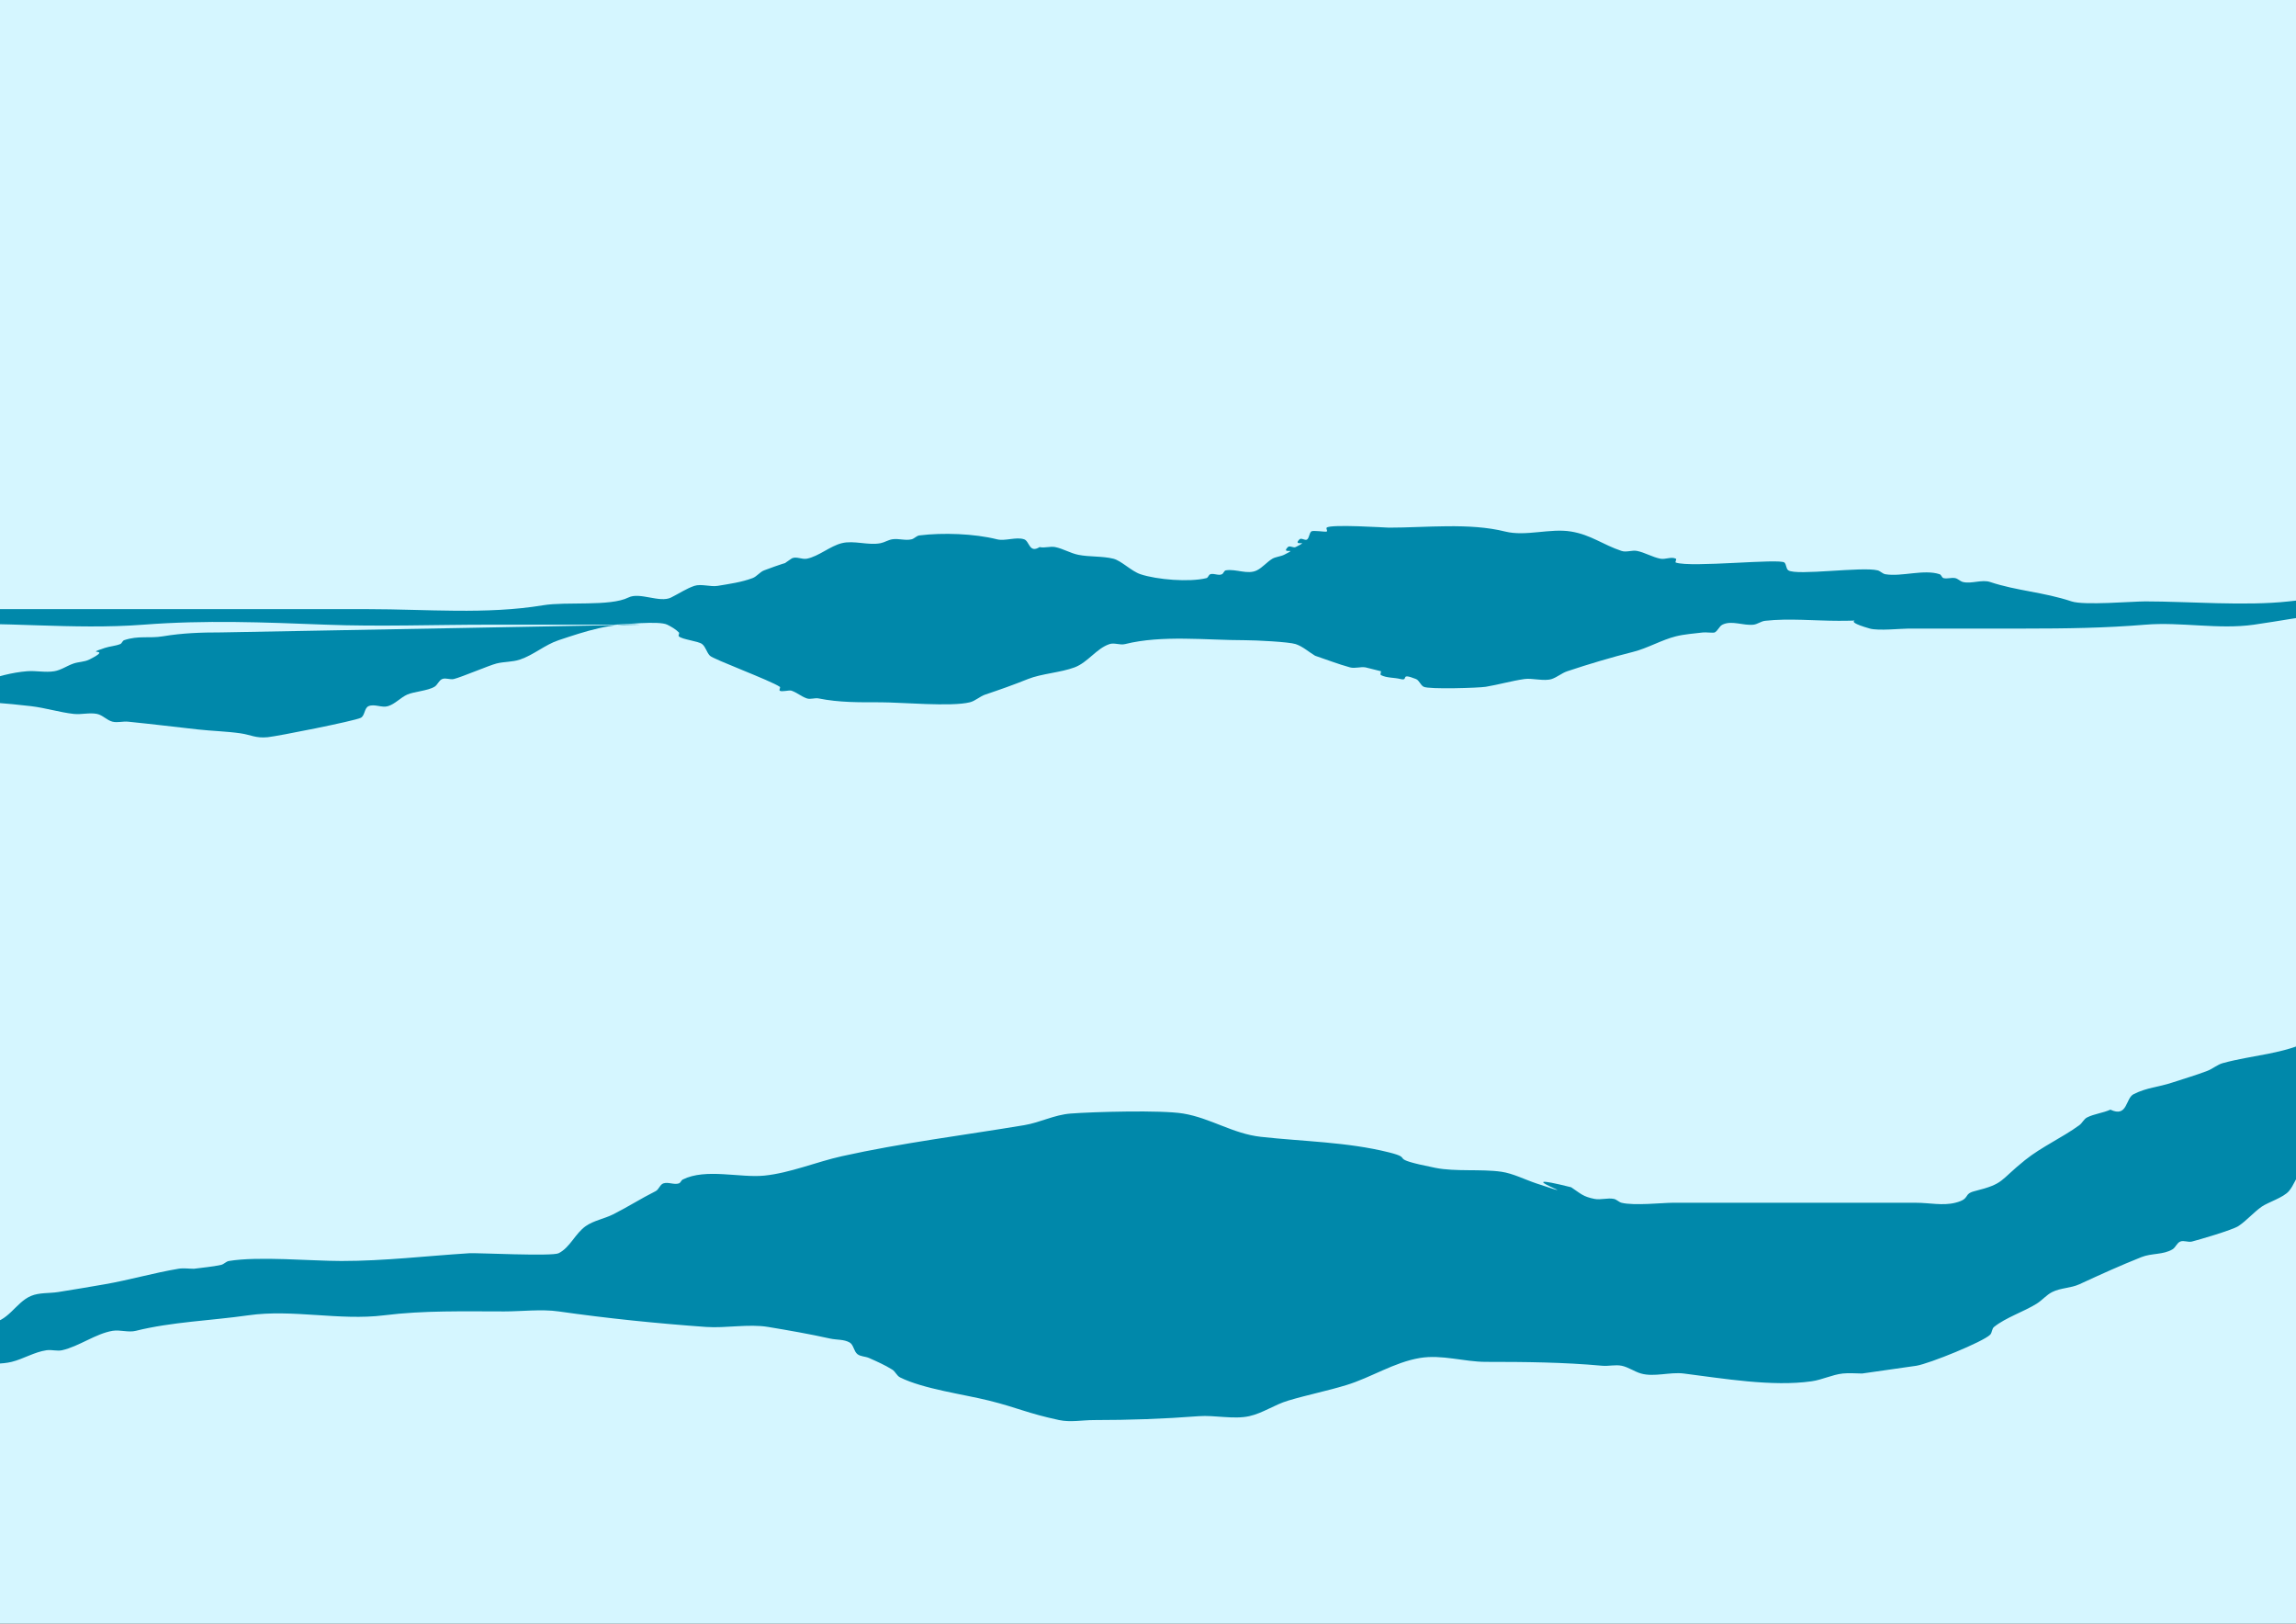 <?xml version="1.0" encoding="UTF-8" standalone="no"?>
<!-- Created with Inkscape (http://www.inkscape.org/) -->

<svg
   width="297mm"
   height="210mm"
   viewBox="0 0 297 210"
   version="1.1"
   id="svg1"
   sodipodi:docname="panel5.bg.svg"
   inkscape:version="1.3.2 (091e20e, 2023-11-25, custom)"
   xml:space="preserve"
   xmlns:inkscape="http://www.inkscape.org/namespaces/inkscape"
   xmlns:sodipodi="http://sodipodi.sourceforge.net/DTD/sodipodi-0.dtd"
   xmlns="http://www.w3.org/2000/svg"
   xmlns:svg="http://www.w3.org/2000/svg"><rect x="0" y="0" width="297" height="210" fill="#333333" stroke="none"/><sodipodi:namedview
     id="namedview1"
     pagecolor="#ffffff"
     bordercolor="#000000"
     borderopacity="0.25"
     inkscape:showpageshadow="2"
     inkscape:pageopacity="0.0"
     inkscape:pagecheckerboard="0"
     inkscape:deskcolor="#d1d1d1"
     inkscape:document-units="mm"
     inkscape:zoom="0.52724989"
     inkscape:cx="538.64402"
     inkscape:cy="389.75826"
     inkscape:window-width="1920"
     inkscape:window-height="1051"
     inkscape:window-x="-9"
     inkscape:window-y="-9"
     inkscape:window-maximized="1"
     inkscape:current-layer="layer1" /><defs
     id="defs1" /><g
     inkscape:groupmode="layer"
     id="layer1"
     inkscape:label="Layer 1"><path
       style="fill:#ff55dd;fill-opacity:1;stroke:#d35f8d;stroke-width:0.627;stroke-opacity:0"
       d="M 449.629,215.28 427.549,161.083"
       id="path358" /><path
       style="fill:#ffd5f6;fill-opacity:1;stroke:#d35f8d;stroke-width:0.627;stroke-opacity:0"
       d="m 445.614,254.422 16.058,28.604"
       id="path361" /><path
       style="fill:#ffd5f6;fill-opacity:1;stroke:#d35f8d;stroke-width:0.627;stroke-opacity:0"
       d="M 457.156,160.08 439.592,85.811"
       id="path363" /><path
       style="fill:#5fbcd3;fill-opacity:1;stroke:#d35f8d;stroke-width:0.627;stroke-opacity:0"
       d="m 4.516,84.807 c 11.362,1.03 22.717,2.271 34.124,1.004 3.515,-0.391 7.009,-1.211 10.538,-1.505 4.149,-0.346 0.927,0.558 5.52,-0.502 1.98,-0.457 6.023,-1.434 8.029,-2.007 1.374,-0.393 2.636,-1.129 4.015,-1.505 1.614,-0.44 3.354,0.166 5.018,0 1.649,-0.165 3.37,-0.798 5.018,-1.004 3.193,-0.399 6.285,-0.339 9.535,-0.502 12.945,-0.647 -0.825,-0.199 8.029,-1.004 2.38,-0.216 4.233,0.071 6.524,-0.502 1.004,-0.251 0,0.502 1.505,0 0.224,-0.075 0.335,-0.335 0.502,-0.502 1.338,-0.502 2.659,-1.054 4.015,-1.505 2.764,-0.921 5.739,-1.148 8.531,-2.007 1.218,-0.375 2.277,-1.196 3.513,-1.505 2.438,-0.609 9.351,0 12.044,0 1.79,0 5.806,-0.574 7.527,0 0.355,0.118 0.237,0.739 0.502,1.004 0.733,0.733 3.514,0.503 4.516,1.004 3.621,1.811 -0.886,0.248 3.513,2.007 3.463,1.385 7.395,2.602 11.04,3.513 2.8,0.7 6.163,-0.319 9.033,0 3.385,0.376 6.629,0.502 10.036,0.502 3.354,0 1.057,-0.52 2.509,-1.004 0.317,-0.106 0.686,0.106 1.004,0 0.991,-0.33 2.128,-1.979 3.011,-2.509 1.922,-1.153 4.025,-0.56 6.022,-1.004 1.088,-0.544 2.282,-1.259 3.513,-1.505 0.656,-0.131 1.351,0.131 2.007,0 2.833,-0.567 6.096,-0.795 9.033,-0.502 0.526,0.053 0.981,0.436 1.505,0.502 4.735,0.592 8.464,0.862 13.047,2.007 3.113,0.778 6.332,2.153 9.535,2.509 3.178,0.353 6.331,0.511 9.535,1.004 1.363,0.21 2.654,0.777 4.015,1.004 2.384,0.397 5.137,0 7.527,0 11.04,0 22.08,0 33.12,0 4.923,0 10.198,0.607 15.055,0 6.286,-0.786 -4.019,-0.502 5.52,-0.502 3.513,0 7.025,0 10.538,0 0.836,0 1.673,0 2.509,0 0.167,0 0.502,0.167 0.502,0 0,-0.167 -0.335,0 -0.502,0 -0.669,0 -1.338,0 -2.007,0 -1.02,0 -4.197,0.009 -5.018,0.502 -0.609,0.365 -0.828,1.294 -1.505,1.505 -2.889,0.903 -9.593,1.719 -13.047,2.007 -2.01,0.168 -4.484,-0.34 -6.524,0 -1.846,0.308 -3.631,1.317 -5.52,1.505 -0.999,0.1 -2.01,-0.072 -3.011,0 -7.24,0.517 -14.476,1.495 -21.578,2.509 -2.679,0.383 -5.263,0.041 -8.029,0.502 -1.08,0.18 -3.366,0.287 -4.516,0 -0.842,-0.211 -1.659,-0.834 -2.509,-1.004 -1.312,-0.262 -2.685,0.148 -4.015,0 -5.408,-0.601 -10.794,-1.13 -16.058,-2.007 -1.531,-0.255 -3.478,0 -5.018,0 -1.763,0 -3.811,-0.171 -5.52,0 -1.658,0.166 -2.981,1.198 -4.516,1.505 -0.492,0.098 -1.01,-0.083 -1.505,0 -3.422,0.57 -6.668,2.262 -10.036,3.011 -1.316,0.293 -2.698,0.209 -4.015,0.502 -1.589,0.353 -7.268,1.09 -9.033,0.502 -0.793,-0.264 -1.231,-1.195 -2.007,-1.505 -0.311,-0.124 -0.693,0.124 -1.004,0 -0.56,-0.224 -0.966,-0.734 -1.505,-1.004 -1.255,-0.627 -2.258,-0.376 -3.513,-1.004 -0.212,-0.106 -0.272,-0.444 -0.502,-0.502 -1.308,-0.327 -2.735,-0.075 -4.015,-0.502 -1.743,-0.581 -3.701,-1.051 -5.52,-1.505 -1.259,-0.315 -2.741,0.255 -4.015,0 -0.367,-0.073 -0.669,-0.335 -1.004,-0.502 -0.669,-0.167 -1.327,-0.388 -2.007,-0.502 -0.495,-0.083 -1.151,0.355 -1.505,0 -0.118,-0.118 0.165,-0.474 0,-0.502 -0.99,-0.165 -2.012,0.1 -3.011,0 -4.833,-0.483 -9.7,-1.468 -14.553,-2.007 -1.537,-0.171 -4.659,-0.316 -6.022,0.502 -0.406,0.243 -0.58,0.792 -1.004,1.004 -0.299,0.15 -0.672,-0.047 -1.004,0 -1.365,0.195 -2.644,0.851 -4.015,1.004 -2.313,0.257 -8.544,0.416 -11.04,0 -0.369,-0.061 -0.641,-0.411 -1.004,-0.502 -4.015,-1.004 4.015,2.007 -3.011,0 -0.58,-0.166 -0.926,-0.838 -1.505,-1.004 -0.643,-0.184 -1.345,0.095 -2.007,0 -0.524,-0.075 -0.987,-0.398 -1.505,-0.502 -2.559,-0.512 -5.595,0.715 -8.029,-0.502 -1.196,-0.598 -2.214,-1.574 -3.513,-2.007 -2.313,-0.771 -4.97,0.63 -7.025,1.004 -1.49,0.271 -3.026,0.231 -4.516,0.502 -1.307,0.238 -2.706,1.287 -4.015,1.505 -0.66,0.11 -1.338,0 -2.007,0 -0.669,0.167 -1.331,0.367 -2.007,0.502 -1.886,0.377 -4.679,0 -6.524,0 -3.68,0 -7.36,0 -11.04,0 -1.525,0 -3.964,-0.311 -5.52,0 -2.029,0.406 -3.974,1.213 -6.022,1.505 -2.128,0.304 -4.396,0.198 -6.524,0.502 -1.366,0.195 -2.649,0.809 -4.015,1.004 -1.799,0.257 -3.713,-0.181 -5.52,0 -1.012,0.101 -2,0.389 -3.011,0.502 -3.47,0.386 -7.065,-0.347 -10.538,0 -0.372,0.037 -0.637,0.428 -1.004,0.502 -1.322,0.264 -2.684,0.28 -4.015,0.502 -1.592,0.265 -6.869,0.196 -7.025,0 -0.533,-0.666 0.343,-2.388 -0.502,-2.509 -1.194,-0.171 -1.881,1.584 -3.011,2.007 -0.819,0.307 -4.025,-2.509 -5.018,-2.509"
       id="path364" /><rect
       style="fill:#d5f6ff;fill-opacity:1;stroke:#d35f8d;stroke-width:0.627;stroke-opacity:0"
       id="rect363"
       width="433.069"
       height="291.556"
       x="-65.738"
       y="-38.64" /><path
       style="fill:#0088aa;fill-opacity:1;stroke:#d35f8d;stroke-width:0.627;stroke-opacity:0"
       d="m -16.56,178.145 c 3.672,-0.238 5.522,-3.664 8.531,-5.018 2.075,-0.934 4.389,-1.221 6.524,-2.007 2.531,-0.026 3.507,-2.674 5.52,-3.513 1.092,-0.455 2.344,-0.317 3.513,-0.502 2.01,-0.317 4.017,-0.655 6.022,-1.004 3.2,-0.556 6.331,-1.473 9.535,-2.007 0.66,-0.11 1.338,0 2.007,0 1.171,-0.167 2.358,-0.245 3.513,-0.502 0.365,-0.081 0.635,-0.44 1.004,-0.502 3.822,-0.637 10.636,0 14.553,0 5.625,0 10.979,-0.655 16.56,-1.004 1.012,-0.063 10.683,0.429 11.542,0 1.481,-0.741 2.151,-2.57 3.513,-3.513 1.047,-0.725 2.373,-0.936 3.513,-1.505 1.886,-0.943 3.656,-2.079 5.52,-3.011 0.423,-0.212 0.555,-0.854 1.004,-1.004 0.635,-0.212 1.373,0.212 2.007,0 0.224,-0.075 0.29,-0.396 0.502,-0.502 2.963,-1.481 7.396,-0.188 10.538,-0.502 3.327,-0.333 6.767,-1.783 10.036,-2.509 7.753,-1.723 15.763,-2.711 23.585,-4.015 2.116,-0.353 3.857,-1.339 6.022,-1.505 2.901,-0.223 11.71,-0.474 14.553,0 3.567,0.595 6.412,2.608 10.036,3.011 5.483,0.609 11.172,0.66 16.56,2.007 3.568,0.892 -0.669,0.669 6.022,2.007 2.592,0.518 5.897,0.126 8.531,0.502 1.502,0.215 3.046,1.015 4.516,1.505 7.913,2.638 -4.861,-1.842 4.516,0.502 1.269,0.846 1.527,1.209 3.011,1.505 0.804,0.161 1.705,-0.161 2.509,0 0.367,0.073 0.641,0.411 1.004,0.502 1.601,0.4 5.37,0 6.524,0 5.185,0 10.371,0 15.556,0 5.353,0 10.705,0 16.058,0 1.673,0 3.395,0.406 5.018,0 2.053,-0.513 0.969,-1.12 2.509,-1.505 3.897,-0.974 3.155,-1.319 6.524,-4.015 2.174,-1.739 4.774,-2.879 7.025,-4.516 0.383,-0.278 0.58,-0.792 1.004,-1.004 0.946,-0.473 2.048,-0.566 3.011,-1.004 2.248,1.061 1.932,-1.468 3.011,-2.007 1.76,-0.88 3.146,-0.881 5.018,-1.505 1.505,-0.502 3.035,-0.936 4.516,-1.505 0.698,-0.269 1.286,-0.807 2.007,-1.004 3.939,-1.074 7.75,-1.115 11.542,-3.011 2.209,-1.105 1.012,-1.145 3.513,-2.509 1.118,-0.61 2.389,-0.906 3.513,-1.505 1.392,-0.743 2.603,-1.803 4.015,-2.509 2.18,-1.09 4.834,-1.413 7.025,-2.509 3.284,-1.642 6.128,-4.06 9.535,-5.52 3.512,-1.505 8.439,-1.677 12.044,-2.509 1.862,-0.43 0.189,-0.596 2.007,-1.505 0.299,-0.15 0.704,0.15 1.004,0 0.423,-0.212 0.669,-0.669 1.004,-1.004 0.836,-0.167 1.725,-0.166 2.509,-0.502 0.435,-0.186 0.58,-0.792 1.004,-1.004 4.413,-2.207 -0.432,1.459 4.015,-1.505 0.394,-0.262 0.58,-0.792 1.004,-1.004 0.299,-0.15 0.669,0 1.004,0 0.167,0 -0.352,-0.075 -0.502,0 -0.602,0.301 -0.903,1.204 -1.505,1.505 -0.946,0.473 -2.039,0.587 -3.011,1.004 -1.437,0.616 -2.828,1.994 -4.015,3.011 -3.275,2.807 -7.065,5.001 -10.538,7.527 -4.018,2.922 -7.316,6.778 -11.04,10.036 -0.806,0.705 -1.703,1.302 -2.509,2.007 -0.534,0.467 -0.871,1.188 -1.505,1.505 -0.763,0.381 -1.733,0.149 -2.509,0.502 -1.859,0.845 -3.152,2.683 -5.018,3.513 -0.779,0.346 -1.786,0.05 -2.509,0.502 -0.709,0.443 -0.87,1.463 -1.505,2.007 -0.568,0.487 -1.428,0.53 -2.007,1.004 -1.702,1.393 -5.009,4.505 -6.524,6.524 -0.585,0.78 -0.871,1.769 -1.505,2.509 -0.728,0.849 -2.702,1.44 -3.513,2.007 -1.07,0.749 -1.924,1.784 -3.011,2.509 -0.77,0.513 -5.23,1.809 -6.022,2.007 -0.487,0.122 -1.04,-0.186 -1.505,0 -0.439,0.176 -0.598,0.76 -1.004,1.004 -1.209,0.725 -2.709,0.481 -4.015,1.004 -2.831,1.132 -5.087,2.155 -8.029,3.513 -1.106,0.51 -2.424,0.459 -3.513,1.004 -0.748,0.374 -1.298,1.062 -2.007,1.505 -1.671,1.044 -3.986,1.784 -5.52,3.011 -0.292,0.234 -0.237,0.739 -0.502,1.004 -0.924,0.924 -7.839,3.732 -9.535,4.015 -2.342,0.335 -4.684,0.669 -7.025,1.004 -0.836,0 -1.678,-0.092 -2.509,0 -1.371,0.152 -2.649,0.809 -4.015,1.004 -5.124,0.732 -11.446,-0.364 -16.56,-1.004 -1.77,-0.221 -3.823,0.485 -5.52,0 -0.866,-0.247 -1.626,-0.827 -2.509,-1.004 -0.82,-0.164 -1.676,0.076 -2.509,0 -5.027,-0.457 -9.985,-0.502 -15.055,-0.502 -2.809,0 -5.684,-0.976 -8.531,-0.502 -3.342,0.557 -6.308,2.531 -9.535,3.513 -2.484,0.756 -5.04,1.261 -7.527,2.007 -1.726,0.518 -3.26,1.616 -5.018,2.007 -1.991,0.442 -4.496,-0.156 -6.524,0 -4.55,0.35 -8.974,0.502 -13.549,0.502 -1.505,0 -3.044,0.315 -4.516,0 -4.113,-0.881 -5.335,-1.585 -9.033,-2.509 -3.304,-0.826 -8.537,-1.509 -11.542,-3.011 -0.423,-0.212 -0.602,-0.753 -1.004,-1.004 -0.952,-0.595 -1.986,-1.05 -3.011,-1.505 -0.483,-0.215 -1.092,-0.171 -1.505,-0.502 -0.471,-0.377 -0.48,-1.206 -1.004,-1.505 -0.741,-0.423 -1.676,-0.317 -2.509,-0.502 -2.657,-0.59 -5.35,-1.059 -8.029,-1.505 -2.523,-0.421 -5.489,0.181 -8.029,0 -6.393,-0.457 -12.782,-1.109 -19.069,-2.007 -2.238,-0.32 -4.761,0 -7.025,0 -5.226,0 -10.395,-0.143 -15.556,0.502 -5.755,0.719 -11.824,-0.82 -17.564,0 -4.852,0.693 -9.902,0.845 -14.553,2.007 -0.974,0.243 -2.021,-0.165 -3.011,0 -2.167,0.361 -4.369,2.03 -6.524,2.509 -0.653,0.145 -1.345,-0.095 -2.007,0 -1.571,0.224 -2.977,1.121 -4.516,1.505 -1.255,0.314 -2.776,0.192 -4.015,0.502 -0.229,0.057 -0.284,0.409 -0.502,0.502 -1.369,0.587 -3.932,1.61 -5.52,2.007 -0.974,0.243 -2.027,-0.197 -3.011,0 -0.314,0.063 -1.732,0.891 -2.509,0.502 -0.872,-0.436 -1.534,-1.505 -2.509,-1.505 -1.122,0 -1.98,1.063 -3.011,1.505 -0.864,0.37 -2.582,0 -3.513,0"
       id="path367" /><path
       style="fill:#0088aa;fill-opacity:1;stroke:#d35f8d;stroke-width:0.627;stroke-opacity:0"
       d="m -14.051,81.294 c 0.836,0 1.677,0.083 2.509,0 0.849,-0.085 1.657,-0.457 2.509,-0.502 9.152,-0.482 18.461,0.703 27.6,0 7.998,-0.615 15.518,-0.31 23.585,0 7.003,0.269 14.067,0 21.076,0 5.353,0 10.705,0 16.058,0 1.397,0 5.949,-0.538 7.025,0 0.539,0.27 1.079,0.577 1.505,1.004 0.118,0.118 -0.118,0.384 0,0.502 0.421,0.421 2.52,0.611 3.011,1.004 0.471,0.377 0.577,1.079 1.004,1.505 0.475,0.475 7.769,3.172 9.033,4.015 0.139,0.093 -0.118,0.384 0,0.502 0.202,0.202 1.222,-0.095 1.505,0 0.71,0.237 1.298,0.767 2.007,1.004 0.476,0.159 1.013,-0.098 1.505,0 2.699,0.54 5.226,0.502 8.029,0.502 2.673,0 9.14,0.601 11.542,0 0.726,-0.181 1.298,-0.767 2.007,-1.004 1.949,-0.65 3.611,-1.244 5.52,-2.007 1.741,-0.696 4.225,-0.832 6.022,-1.505 1.725,-0.647 2.823,-2.446 4.516,-3.011 0.635,-0.212 1.358,0.162 2.007,0 4.802,-1.201 10.524,-0.502 15.556,-0.502 1.349,0 5.66,0.214 6.524,0.502 0.925,0.308 1.673,1.004 2.509,1.505 1.505,0.502 2.985,1.088 4.516,1.505 0.646,0.176 1.347,-0.11 2.007,0 0.669,0.167 1.338,0.335 2.007,0.502 0,0.167 -0.15,0.427 0,0.502 0.763,0.381 1.682,0.295 2.509,0.502 1.19,0.297 -0.223,-0.892 2.007,0 0.439,0.176 0.58,0.792 1.004,1.004 0.697,0.349 7.128,0.15 8.029,0 1.697,-0.283 3.316,-0.76 5.018,-1.004 0.981,-0.14 2.555,0.319 3.513,0 0.71,-0.237 1.298,-0.767 2.007,-1.004 2.763,-0.921 5.747,-1.813 8.531,-2.509 1.834,-0.458 3.681,-1.547 5.52,-2.007 1.147,-0.287 2.339,-0.355 3.513,-0.502 0.335,-0.042 1.338,0.084 1.505,0 0.423,-0.212 0.58,-0.792 1.004,-1.004 1.197,-0.598 2.685,0.148 4.015,0 0.526,-0.058 0.98,-0.443 1.505,-0.502 3.077,-0.342 6.439,0 9.535,0 4.503,0 -0.545,-0.299 4.015,1.004 1.086,0.31 4.091,0 5.018,0 5.018,0 10.036,0 15.055,0 5.228,0 10.352,-0.068 15.556,-0.502 4.596,-0.383 9.484,0.652 14.051,0 3.307,-0.472 6.626,-1.104 10.036,-1.505 2.615,-0.308 5.447,-0.071 8.029,-0.502 1.513,-0.252 3.022,-0.79 4.516,-1.004 2.744,-0.392 5.841,0.096 8.531,-0.502 0.879,-0.195 1.626,-0.827 2.509,-1.004 1.687,-0.337 3.776,-0.284 5.52,-0.502 3.051,-0.381 6.026,-0.502 9.033,-1.004 0.66,-0.11 2.676,0 2.007,0 -1.92,0 -5.546,-0.721 -7.527,-1.004 -4.345,-0.621 -10.718,-0.118 -15.055,0.502 -0.524,0.075 -0.981,0.436 -1.505,0.502 -2.794,0.349 -5.726,0.101 -8.531,0.502 -2.048,0.293 -4.006,1.04 -6.022,1.505 -2.265,0.523 -4.722,0.748 -7.025,1.004 -5.627,0.625 -12.995,0 -18.567,0 -1.699,0 -7.908,0.542 -9.535,0 -3.611,-1.204 -7.104,-1.364 -10.538,-2.509 -1.062,-0.354 -2.42,0.273 -3.513,0 -0.363,-0.091 -0.637,-0.428 -1.004,-0.502 -0.492,-0.098 -1.019,0.122 -1.505,0 -0.229,-0.057 -0.277,-0.427 -0.502,-0.502 -2.034,-0.678 -4.915,0.352 -7.025,0 -0.369,-0.061 -0.641,-0.411 -1.004,-0.502 -2.017,-0.504 -10.468,0.716 -11.542,0 -0.311,-0.207 -0.237,-0.739 -0.502,-1.004 -0.568,-0.568 -12.018,0.678 -14.051,0 -0.159,-0.053 0.15,-0.427 0,-0.502 -0.598,-0.299 -1.351,0.131 -2.007,0 -1.046,-0.209 -2.012,-0.804 -3.011,-1.004 -0.656,-0.131 -1.373,0.212 -2.007,0 -2.449,-0.816 -3.934,-2.077 -6.524,-2.509 -2.72,-0.453 -5.863,0.667 -8.531,0 -4.619,-1.155 -10.223,-0.502 -15.055,-0.502 -0.311,0 -7.551,-0.479 -8.029,0 -0.118,0.118 0.15,0.427 0,0.502 -0.184,0.092 -1.796,-0.211 -2.007,0 -0.264,0.264 -0.237,0.739 -0.502,1.004 -0.237,0.237 -0.767,-0.237 -1.004,0 -1.038,1.038 1.587,-0.041 -0.502,1.004 -0.299,0.15 -0.767,-0.237 -1.004,0 -1.038,1.038 1.587,-0.041 -0.502,1.004 -0.406,0.203 -1.124,0.273 -1.505,0.502 -0.717,0.43 -1.259,1.131 -2.007,1.505 -1.197,0.598 -2.695,-0.22 -4.015,0 -0.233,0.039 -0.29,0.396 -0.502,0.502 -0.449,0.224 -1.029,-0.159 -1.505,0 -0.224,0.075 -0.272,0.444 -0.502,0.502 -2.208,0.552 -6.414,0.204 -8.531,-0.502 -1.201,-0.4 -2.455,-1.743 -3.513,-2.007 -1.425,-0.356 -3.078,-0.214 -4.516,-0.502 -1.037,-0.207 -1.974,-0.796 -3.011,-1.004 -0.64,-0.128 -1.376,0.158 -2.007,0 -1.358,0.853 -1.298,-0.767 -2.007,-1.004 -1.047,-0.349 -2.441,0.268 -3.513,0 -2.944,-0.736 -6.999,-0.881 -10.036,-0.502 -0.371,0.046 -0.641,0.411 -1.004,0.502 -0.811,0.203 -1.684,-0.137 -2.509,0 -0.522,0.087 -0.987,0.398 -1.505,0.502 -1.596,0.319 -3.442,-0.394 -5.018,0 -1.534,0.383 -2.973,1.699 -4.516,2.007 -0.656,0.131 -1.451,-0.371 -2.007,0 -4.433,2.955 4.555,-1.52 -3.513,1.505 -0.565,0.212 -0.941,0.792 -1.505,1.004 -1.444,0.541 -2.995,0.75 -4.516,1.004 -0.915,0.153 -2.135,-0.292 -3.011,0 -1.005,0.335 -1.951,0.975 -3.011,1.505 -1.472,0.736 -4.048,-0.736 -5.52,0 -2.378,1.189 -8.036,0.503 -11.04,1.004 -7.309,1.218 -15.176,0.502 -22.582,0.502 -13.215,0 -26.429,0 -39.644,0 -4.182,0 -8.364,0 -12.545,0 -1.928,0 -4.117,-0.317 -6.022,0 -0.68,0.113 -1.327,0.388 -2.007,0.502 -0.495,0.083 -1.384,-0.487 -1.505,0 -0.726,2.904 1.764,2.301 -3.011,1.505"
       id="path365" /><path
       style="fill:#0088aa;fill-opacity:1;stroke:#d35f8d;stroke-width:0.627;stroke-opacity:0"
       d="m 82.8,80.793 c -3.688,-0.285 -7.057,0.847 -10.538,2.007 -1.774,0.591 -3.244,1.918 -5.018,2.509 -0.965,0.322 -2.024,0.255 -3.011,0.502 -0.941,0.235 -4.493,1.751 -5.52,2.007 -0.487,0.122 -1.04,-0.186 -1.505,0 -0.439,0.176 -0.598,0.76 -1.004,1.004 -0.874,0.524 -2.669,0.629 -3.513,1.004 -0.891,0.396 -1.575,1.225 -2.509,1.505 -0.801,0.24 -1.74,-0.329 -2.509,0 -0.554,0.238 -0.464,1.236 -1.004,1.505 -0.839,0.419 -10.727,2.377 -12.044,2.509 -1.547,0.155 -2.167,-0.31 -3.513,-0.502 -1.829,-0.261 -3.684,-0.298 -5.52,-0.502 -3.011,-0.335 -6.018,-0.702 -9.033,-1.004 -0.666,-0.067 -1.358,0.162 -2.007,0 -0.726,-0.181 -1.274,-0.857 -2.007,-1.004 -0.984,-0.197 -2.013,0.111 -3.011,0 C 7.722,92.133 5.857,91.548 4.015,91.331 -2.253,90.593 -9.237,90.302 -15.556,90.829 c -2.85,0.238 -5.695,0.265 -8.531,0.502 -12.123,1.01 2.523,-0.282 -5.52,1.505 -1.182,0.263 -3.188,0 -4.516,0 -2.517,0 -4.641,-0.05 -7.025,-1.004 -0.491,-0.196 -1.979,-0.265 -1.505,-0.502 2.158,-1.079 5.252,-0.398 7.527,-0.502 2.679,-0.122 5.354,-0.311 8.029,-0.502 6.353,-0.454 12.728,-0.607 19.069,-1.004 4.017,-0.251 7.552,-2.202 11.542,-2.509 1.167,-0.09 2.358,0.192 3.513,0 0.889,-0.148 1.655,-0.719 2.509,-1.004 0.654,-0.218 1.39,-0.193 2.007,-0.502 3.268,-1.634 -1,-0.503 2.007,-1.505 0.654,-0.218 1.367,-0.246 2.007,-0.502 0.22,-0.088 0.277,-0.427 0.502,-0.502 1.879,-0.626 3.226,-0.203 5.018,-0.502 2.551,-0.425 4.926,-0.502 7.527,-0.502"
       id="path366" /><path
       style="fill:#0088aa;fill-opacity:1;stroke:#d35f8d;stroke-width:0.627;stroke-opacity:0"
       d="M 453.643,53.694 57.207,-81.796"
       id="path368" /><path
       style="fill:#0088aa;fill-opacity:1;stroke:#d35f8d;stroke-width:0.627;stroke-opacity:0"
       d="M 397.941,122.945 467.192,-37.636"
       id="path369" /></g></svg>
